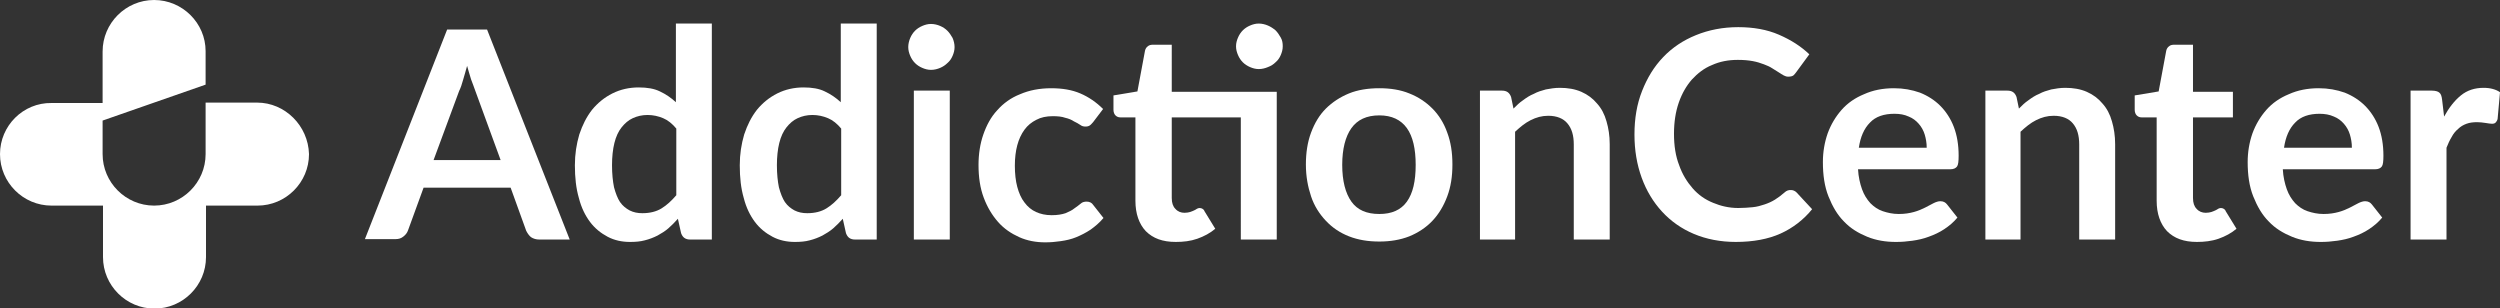 <svg class="ACLogo" xmlns="http://www.w3.org/2000/svg" viewBox="0 0 626.2 77.2" role="img" aria-label="AddictionCenter Logo" fill="#ffffff">
    <rect x="0" y="0" width="626.2" height="77.2" fill="#333333" stroke="none"/>
    <g class="ACLogo__icon"> 
        <path d="M64.4,25.7H51.5v12.9c0,7.1-5.8,12.9-12.9,12.9c-7.1,0-12.9-5.8-12.9-12.9v-8.4l12.9-4.5l0,0l12.9-4.5v-8.4C51.5,5.8,45.7,0,38.6,0c-7.1,0-12.9,5.8-12.9,12.9v12.9H12.9C5.8,25.7,0,31.5,0,38.6v0c0,7.1,5.8,12.9,12.9,12.9h12.9v12.9c0,7.1,5.8,12.9,12.9,12.9l0,0c7.1,0,12.9-5.8,12.9-12.9V51.5h12.9c7.1,0,12.9-5.8,12.9-12.9v0C77.2,31.5,71.4,25.7,64.4,25.7z"></path> 
    </g> 
    <g class="ACLogo__type"> 
        <path d="M142.7,60h-7.6c-0.8,0-1.5-0.2-2.1-0.6c-0.5-0.4-0.9-1-1.2-1.6L127.9,47h-21.8l-3.9,10.7c-0.2,0.6-0.6,1.1-1.1,1.5c-0.6,0.5-1.2,0.7-2.1,0.7h-7.6L112,7.4h10L142.7,60z M108.6,40.1h16.8L119,22.6c-0.3-0.8-0.6-1.7-1-2.7c-0.3-1.1-0.7-2.2-1-3.4c-0.3,1.2-0.7,2.4-1,3.5c-0.3,1.1-0.6,2-1,2.8L108.6,40.1z"></path> 
        <path d="M172.9,60c-1.2,0-1.9-0.5-2.3-1.6l-0.8-3.6c-0.8,0.9-1.6,1.7-2.4,2.4c-0.8,0.7-1.8,1.3-2.7,1.8c-1,0.5-2,0.9-3.2,1.2c-1.1,0.3-2.3,0.4-3.7,0.4c-2,0-3.9-0.4-5.6-1.3s-3.2-2.1-4.4-3.7c-1.2-1.6-2.2-3.6-2.8-6c-0.7-2.4-1-5.1-1-8.2c0-2.8,0.4-5.3,1.1-7.7c0.8-2.4,1.8-4.4,3.2-6.2c1.4-1.7,3.1-3.1,5.1-4.1s4.2-1.5,6.6-1.5c2.1,0,3.9,0.3,5.3,1c1.5,0.7,2.8,1.6,4,2.7V5.9h9V60H172.9z M160.9,53.4c1.9,0,3.5-0.4,4.8-1.2c1.3-0.8,2.5-1.9,3.7-3.3V32.2c-1-1.2-2.1-2.1-3.3-2.6c-1.2-0.5-2.5-0.8-3.9-0.8c-1.4,0-2.6,0.3-3.7,0.8c-1.1,0.5-2,1.3-2.8,2.3c-0.8,1-1.4,2.3-1.8,3.9c-0.4,1.6-0.6,3.5-0.6,5.6c0,2.2,0.2,4,0.5,5.5c0.4,1.5,0.9,2.8,1.5,3.7c0.7,1,1.5,1.6,2.4,2.1C158.7,53.2,159.7,53.4,160.9,53.4z"></path> 
        <path d="M214.2,60c-1.2,0-1.9-0.5-2.3-1.6l-0.8-3.6c-0.8,0.9-1.6,1.7-2.4,2.4c-0.8,0.7-1.8,1.3-2.7,1.8c-1,0.5-2,0.9-3.2,1.2c-1.1,0.3-2.3,0.4-3.7,0.4c-2,0-3.9-0.4-5.6-1.3s-3.2-2.1-4.4-3.7c-1.2-1.6-2.2-3.6-2.8-6c-0.7-2.4-1-5.1-1-8.2c0-2.8,0.4-5.3,1.1-7.7c0.8-2.4,1.8-4.4,3.2-6.2c1.4-1.7,3.1-3.1,5.1-4.1s4.2-1.5,6.6-1.5c2.1,0,3.9,0.3,5.3,1c1.5,0.7,2.8,1.6,4,2.7V5.9h9V60H214.2z M202.2,53.4c1.9,0,3.5-0.4,4.8-1.2c1.3-0.8,2.5-1.9,3.7-3.3V32.2c-1-1.2-2.1-2.1-3.3-2.6c-1.2-0.5-2.5-0.8-3.9-0.8c-1.4,0-2.6,0.3-3.7,0.8c-1.1,0.5-2,1.3-2.8,2.3c-0.8,1-1.4,2.3-1.8,3.9c-0.4,1.6-0.6,3.5-0.6,5.6c0,2.2,0.2,4,0.5,5.5c0.4,1.5,0.9,2.8,1.5,3.7c0.7,1,1.5,1.6,2.4,2.1C200,53.2,201,53.4,202.2,53.4z"></path> 
        <path d="M239.1,11.8c0,0.8-0.2,1.5-0.5,2.2c-0.3,0.7-0.7,1.3-1.3,1.8c-0.5,0.5-1.1,0.9-1.8,1.2c-0.7,0.3-1.5,0.5-2.3,0.5c-0.8,0-1.5-0.2-2.2-0.5c-0.7-0.3-1.3-0.7-1.8-1.2c-0.5-0.5-0.9-1.1-1.2-1.8c-0.3-0.7-0.5-1.4-0.5-2.2c0-0.8,0.2-1.6,0.5-2.3c0.3-0.7,0.7-1.3,1.2-1.8c0.5-0.5,1.1-0.9,1.8-1.2s1.4-0.5,2.2-0.5c0.8,0,1.6,0.2,2.3,0.5c0.7,0.3,1.3,0.7,1.8,1.2c0.5,0.5,0.9,1.1,1.3,1.8C238.9,10.2,239.1,11,239.1,11.8z M237.9,22.7V60h-9V22.7H237.9z"></path> 
        <path d="M273.8,30.6c-0.3,0.3-0.5,0.6-0.8,0.8c-0.3,0.2-0.6,0.3-1.1,0.3c-0.5,0-0.9-0.1-1.3-0.4c-0.4-0.3-1-0.6-1.6-0.9c-0.6-0.4-1.3-0.7-2.2-0.9c-0.8-0.3-1.9-0.4-3.1-0.4c-1.6,0-3,0.3-4.1,0.9c-1.2,0.6-2.2,1.4-3,2.5c-0.8,1.1-1.4,2.4-1.8,3.9c-0.4,1.5-0.6,3.2-0.6,5.1c0,2,0.2,3.8,0.6,5.3s1,2.9,1.8,3.9c0.8,1.1,1.8,1.9,2.9,2.4c1.1,0.5,2.4,0.8,3.9,0.8s2.6-0.2,3.5-0.5c0.9-0.4,1.6-0.7,2.2-1.2c0.6-0.4,1.1-0.8,1.6-1.2c0.4-0.4,1-0.5,1.5-0.5c0.7,0,1.3,0.3,1.6,0.8l2.6,3.3c-1,1.2-2.1,2.1-3.2,2.9c-1.2,0.8-2.4,1.4-3.6,1.9c-1.2,0.5-2.5,0.8-3.9,1c-1.3,0.2-2.6,0.3-3.9,0.3c-2.3,0-4.5-0.4-6.5-1.3c-2-0.9-3.8-2.1-5.3-3.8s-2.7-3.7-3.6-6.1c-0.9-2.4-1.3-5.1-1.3-8.2c0-2.7,0.4-5.3,1.2-7.6c0.8-2.3,1.9-4.4,3.5-6.1c1.5-1.7,3.4-3.1,5.7-4c2.3-1,4.9-1.5,7.8-1.5c2.8,0,5.2,0.4,7.3,1.3c2.1,0.9,4,2.2,5.7,3.9L273.8,30.6z"></path> 
        <path d="M294.5,60.6c-3.3,0-5.7-0.9-7.5-2.7c-1.7-1.8-2.6-4.4-2.6-7.6V29.4h-3.8c-0.5,0-0.9-0.2-1.2-0.5c-0.3-0.3-0.5-0.8-0.5-1.4v-3.6l6-1l1.9-10.2c0.1-0.5,0.4-0.9,0.7-1.1c0.3-0.3,0.8-0.4,1.3-0.4h4.7V23h26.3v37h-9V29.4h-17.3v20.2c0,1.2,0.3,2.1,0.9,2.7c0.6,0.7,1.4,1,2.3,1c0.6,0,1-0.1,1.4-0.2c0.4-0.1,0.7-0.3,1-0.4s0.5-0.3,0.7-0.4c0.2-0.1,0.4-0.2,0.7-0.2c0.3,0,0.5,0.1,0.7,0.2c0.2,0.1,0.4,0.3,0.5,0.6l2.7,4.4c-1.3,1.1-2.8,1.9-4.5,2.5S296.4,60.6,294.5,60.6z M321.3,11.6c0,0.8-0.2,1.5-0.5,2.2c-0.3,0.7-0.7,1.3-1.3,1.8c-0.5,0.5-1.1,0.9-1.9,1.2c-0.7,0.3-1.5,0.5-2.3,0.5c-0.8,0-1.5-0.2-2.2-0.5c-0.7-0.3-1.3-0.7-1.8-1.2c-0.5-0.5-0.9-1.1-1.2-1.8c-0.3-0.7-0.5-1.4-0.5-2.2c0-0.8,0.2-1.5,0.5-2.2c0.3-0.7,0.7-1.3,1.2-1.8c0.5-0.5,1.1-0.9,1.8-1.2c0.7-0.3,1.4-0.5,2.2-0.5c0.8,0,1.6,0.2,2.3,0.5c0.7,0.3,1.3,0.7,1.9,1.2c0.5,0.5,0.9,1.1,1.3,1.8C321.2,10.1,321.3,10.8,321.3,11.6z"></path> 
        <path d="M345.5,22.1c2.8,0,5.3,0.4,7.5,1.3c2.3,0.9,4.2,2.2,5.8,3.8c1.6,1.6,2.9,3.7,3.7,6c0.9,2.4,1.3,5,1.3,8c0,3-0.4,5.6-1.3,8s-2.1,4.4-3.7,6.1s-3.6,3-5.8,3.9c-2.3,0.9-4.8,1.3-7.5,1.3c-2.8,0-5.3-0.4-7.6-1.3c-2.3-0.9-4.2-2.2-5.8-3.9c-1.6-1.7-2.9-3.7-3.7-6.1s-1.3-5-1.3-8c0-2.9,0.4-5.6,1.3-8c0.9-2.4,2.1-4.4,3.7-6c1.6-1.6,3.6-2.9,5.8-3.8C340.1,22.5,342.7,22.1,345.5,22.1z M345.5,53.6c3.1,0,5.4-1,6.9-3.1c1.5-2.1,2.2-5.1,2.2-9.2c0-4-0.7-7.1-2.2-9.2c-1.5-2.1-3.8-3.2-6.9-3.2c-3.2,0-5.5,1.1-7,3.2c-1.5,2.1-2.3,5.2-2.3,9.2c0,4,0.8,7.1,2.3,9.2C340,52.6,342.3,53.6,345.5,53.6z"></path> 
        <path d="M370.7,60V22.7h5.5c1.2,0,1.9,0.5,2.3,1.6l0.6,2.9c0.8-0.8,1.5-1.5,2.4-2.1c0.8-0.6,1.7-1.2,2.7-1.6c0.9-0.5,1.9-0.8,3-1.1c1.1-0.2,2.2-0.4,3.5-0.4c2,0,3.8,0.3,5.4,1c1.6,0.7,2.9,1.7,3.9,2.9c1.1,1.2,1.9,2.7,2.4,4.5c0.5,1.7,0.8,3.6,0.8,5.7V60h-9V36.2c0-2.3-0.5-4-1.6-5.3c-1-1.2-2.6-1.9-4.8-1.9c-1.6,0-3,0.4-4.4,1.1c-1.4,0.7-2.6,1.7-3.9,2.9v27H370.7z"></path> 
        <path d="M448.6,47.6c0.5,0,1,0.2,1.4,0.6l3.9,4.2c-2.1,2.6-4.8,4.7-7.9,6.1c-3.1,1.4-6.9,2.1-11.2,2.1c-3.9,0-7.4-0.7-10.5-2c-3.1-1.3-5.8-3.2-8-5.6c-2.2-2.4-3.9-5.2-5.1-8.5c-1.2-3.3-1.8-6.9-1.8-10.8c0-4,0.6-7.6,1.9-10.9c1.3-3.3,3-6.1,5.3-8.5c2.3-2.4,5-4.2,8.2-5.5c3.2-1.3,6.7-2,10.6-2c3.8,0,7.2,0.6,10.2,1.9c3,1.3,5.5,2.9,7.6,4.9l-3.3,4.5c-0.2,0.3-0.4,0.5-0.7,0.8c-0.3,0.2-0.7,0.3-1.3,0.3c-0.4,0-0.7-0.1-1.1-0.3c-0.4-0.2-0.8-0.5-1.3-0.8c-0.5-0.3-1-0.6-1.6-1c-0.6-0.4-1.3-0.7-2.1-1c-0.8-0.3-1.7-0.6-2.8-0.8c-1.1-0.2-2.3-0.3-3.7-0.3c-2.4,0-4.5,0.4-6.5,1.3c-2,0.8-3.6,2.1-5,3.6c-1.4,1.6-2.5,3.5-3.3,5.8c-0.8,2.3-1.2,4.9-1.2,7.8c0,3,0.4,5.6,1.3,7.9c0.8,2.3,2,4.2,3.4,5.8c1.4,1.6,3.1,2.8,5.1,3.6c1.9,0.8,4,1.3,6.3,1.3c1.3,0,2.5-0.1,3.6-0.2s2.1-0.4,3-0.7c0.9-0.3,1.8-0.7,2.6-1.2c0.8-0.5,1.6-1.1,2.4-1.8c0.2-0.2,0.5-0.4,0.8-0.5C448.1,47.6,448.3,47.6,448.6,47.6z"></path> 
        <path d="M474.4,22.1c2.4,0,4.5,0.4,6.5,1.1c2,0.8,3.7,1.9,5.1,3.3c1.4,1.4,2.6,3.2,3.4,5.3c0.8,2.1,1.2,4.5,1.2,7.2c0,1.4-0.1,2.3-0.4,2.7s-0.8,0.7-1.7,0.7h-23.1c0.1,1.9,0.5,3.6,1,5c0.5,1.4,1.2,2.5,2.1,3.5c0.9,0.9,1.9,1.6,3.1,2c1.2,0.4,2.5,0.7,4,0.7s2.7-0.2,3.8-0.5c1.1-0.3,2-0.7,2.8-1.1c0.8-0.4,1.5-0.8,2.1-1.1c0.6-0.3,1.2-0.5,1.7-0.5c0.8,0,1.3,0.3,1.7,0.8l2.6,3.3c-1,1.2-2.1,2.1-3.3,2.9s-2.5,1.4-3.9,1.9c-1.3,0.5-2.7,0.8-4.1,1c-1.4,0.2-2.7,0.3-4.1,0.3c-2.6,0-5-0.4-7.2-1.3c-2.2-0.9-4.2-2.1-5.8-3.8c-1.7-1.7-2.9-3.8-3.9-6.3s-1.4-5.4-1.4-8.6c0-2.5,0.4-4.9,1.2-7.2c0.8-2.2,2-4.2,3.5-5.9c1.5-1.7,3.4-3,5.6-3.9C469.1,22.6,471.6,22.1,474.4,22.1z M474.5,28.5c-2.6,0-4.7,0.7-6.1,2.2c-1.5,1.5-2.4,3.6-2.8,6.3h17c0-1.2-0.2-2.3-0.5-3.3c-0.3-1-0.8-1.9-1.5-2.7c-0.7-0.8-1.5-1.4-2.5-1.8C477,28.7,475.9,28.5,474.5,28.5z"></path> 
        <path d="M497.3,60V22.7h5.5c1.2,0,1.9,0.5,2.3,1.6l0.6,2.9c0.8-0.8,1.5-1.5,2.4-2.1c0.8-0.6,1.7-1.2,2.7-1.6c0.9-0.5,1.9-0.8,3-1.1c1.1-0.2,2.2-0.4,3.5-0.4c2,0,3.8,0.3,5.4,1c1.6,0.7,2.9,1.7,3.9,2.9c1.1,1.2,1.9,2.7,2.4,4.5c0.5,1.7,0.8,3.6,0.8,5.7V60h-9V36.2c0-2.3-0.5-4-1.6-5.3c-1-1.2-2.6-1.9-4.8-1.9c-1.6,0-3,0.4-4.4,1.1c-1.4,0.7-2.6,1.7-3.9,2.9v27H497.3z"></path> 
        <path d="M550.3,60.6c-3.3,0-5.7-0.9-7.5-2.7c-1.7-1.8-2.6-4.4-2.6-7.6V29.4h-3.8c-0.5,0-0.9-0.2-1.2-0.5c-0.3-0.3-0.5-0.8-0.5-1.4v-3.6l6-1l1.9-10.2c0.1-0.5,0.4-0.9,0.7-1.1c0.3-0.3,0.8-0.4,1.3-0.4h4.7V23h10v6.4h-10v20.2c0,1.2,0.3,2.1,0.9,2.7c0.6,0.7,1.4,1,2.3,1c0.6,0,1-0.1,1.4-0.2c0.4-0.1,0.7-0.3,1-0.4c0.3-0.1,0.5-0.3,0.7-0.4c0.2-0.1,0.4-0.2,0.7-0.2c0.3,0,0.5,0.1,0.7,0.2c0.2,0.1,0.4,0.3,0.5,0.6l2.7,4.4c-1.3,1.1-2.8,1.9-4.5,2.5S552.1,60.6,550.3,60.6z"></path> 
        <path d="M580.8,22.1c2.4,0,4.5,0.4,6.5,1.1c2,0.8,3.7,1.9,5.1,3.3c1.4,1.4,2.6,3.2,3.4,5.3c0.8,2.1,1.2,4.5,1.2,7.2c0,1.4-0.1,2.3-0.4,2.7s-0.8,0.7-1.7,0.7h-23.1c0.1,1.9,0.5,3.6,1,5c0.5,1.4,1.2,2.5,2.1,3.5c0.9,0.9,1.9,1.6,3.1,2c1.2,0.4,2.5,0.7,4,0.7s2.7-0.2,3.8-0.5c1.1-0.3,2-0.7,2.8-1.1c0.8-0.4,1.5-0.8,2.1-1.1c0.6-0.3,1.2-0.5,1.7-0.5c0.8,0,1.3,0.3,1.7,0.8l2.6,3.3c-1,1.2-2.1,2.1-3.3,2.9s-2.5,1.4-3.9,1.9c-1.3,0.5-2.7,0.8-4.1,1c-1.4,0.2-2.7,0.3-4.1,0.3c-2.6,0-5-0.4-7.2-1.3c-2.2-0.9-4.2-2.1-5.8-3.8c-1.7-1.7-2.9-3.8-3.9-6.3s-1.4-5.4-1.4-8.6c0-2.5,0.4-4.9,1.2-7.2c0.8-2.2,2-4.2,3.5-5.9c1.5-1.7,3.4-3,5.6-3.9C575.5,22.6,578,22.1,580.8,22.1z M581,28.5c-2.6,0-4.7,0.7-6.1,2.2c-1.5,1.5-2.4,3.6-2.8,6.3h17c0-1.2-0.2-2.3-0.5-3.3c-0.3-1-0.8-1.9-1.5-2.7c-0.7-0.8-1.5-1.4-2.5-1.8C583.5,28.7,582.3,28.5,581,28.5z"></path> 
        <path d="M603.8,60V22.7h5.3c0.9,0,1.6,0.2,1.9,0.5c0.4,0.3,0.6,0.9,0.7,1.8l0.5,4.2c1.2-2.2,2.6-4,4.2-5.3c1.6-1.3,3.5-1.9,5.7-1.9c1.7,0,3.1,0.4,4.1,1.1l-0.6,6.7c-0.1,0.4-0.3,0.7-0.5,0.9c-0.2,0.2-0.5,0.3-0.9,0.3c-0.4,0-0.9-0.1-1.6-0.2c-0.7-0.1-1.4-0.2-2.1-0.2c-1,0-1.9,0.1-2.7,0.4s-1.5,0.7-2.1,1.3c-0.6,0.5-1.2,1.2-1.6,2c-0.5,0.8-0.9,1.7-1.3,2.7v23H603.8z"></path> 
    </g> 
</svg>